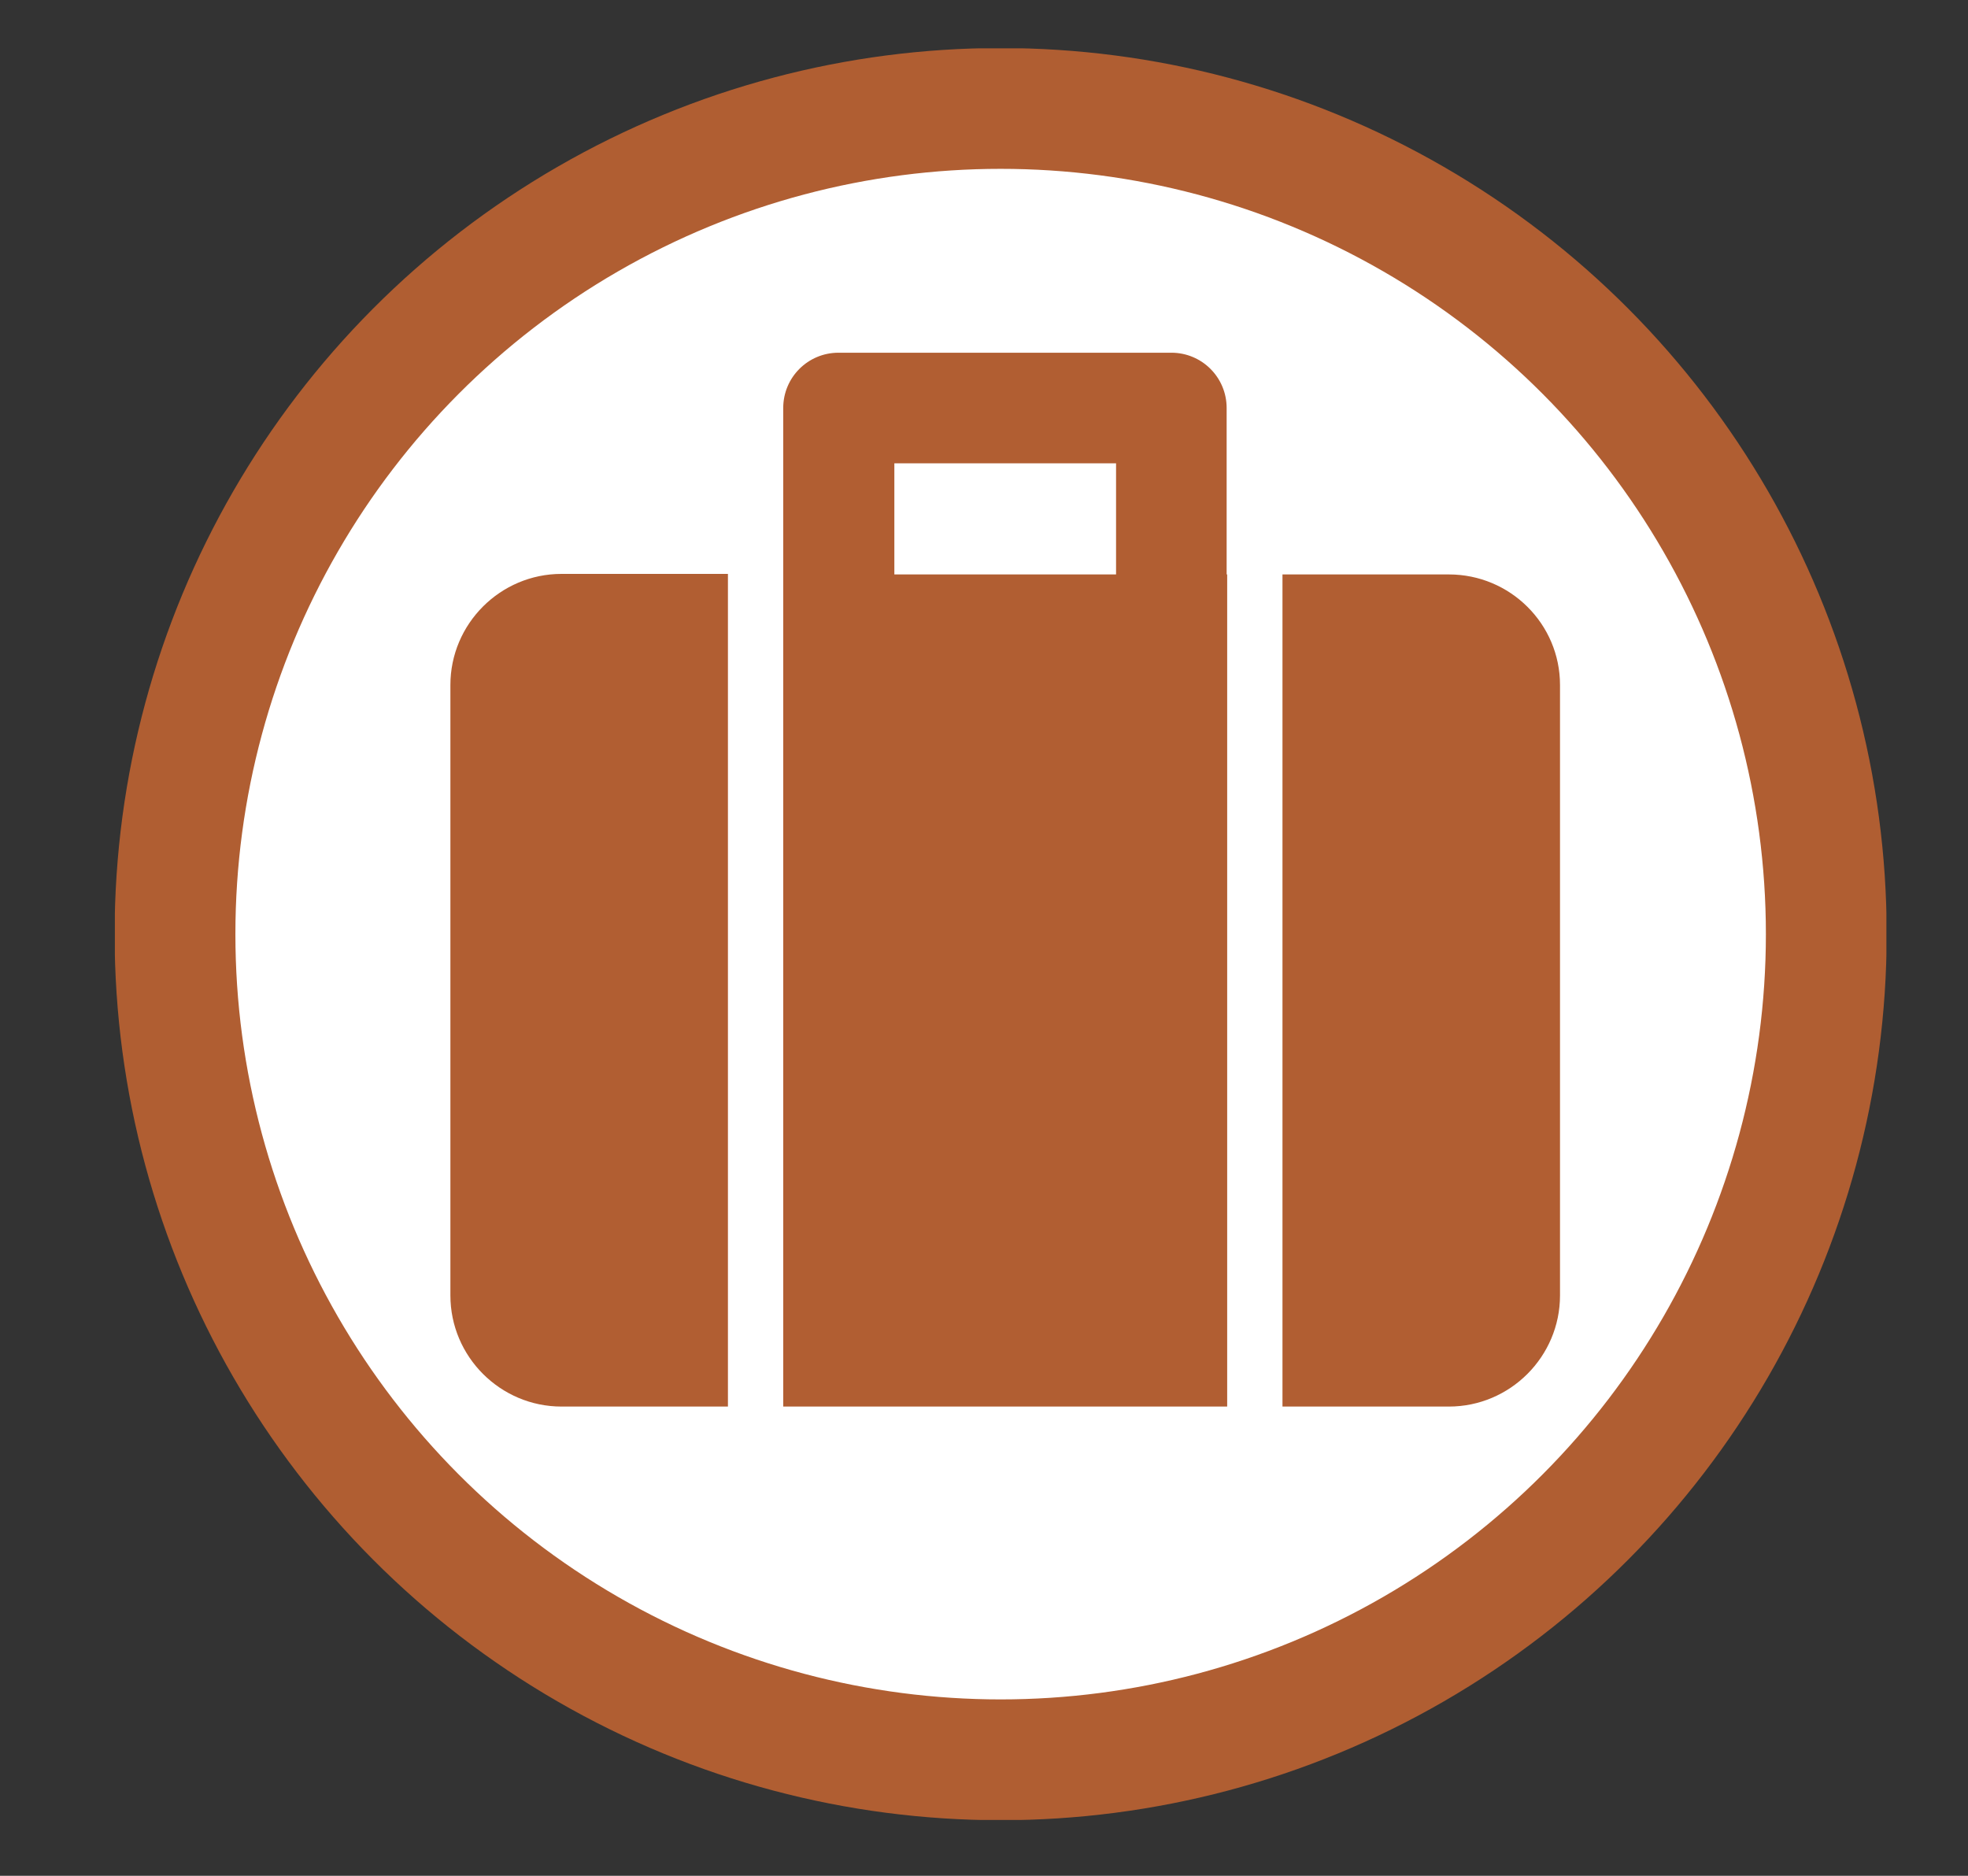 <?xml version="1.0" encoding="utf-8"?>
<!-- Generator: Adobe Illustrator 23.0.3, SVG Export Plug-In . SVG Version: 6.00 Build 0)  -->
<svg version="1.1" id="Layer_1" xmlns="http://www.w3.org/2000/svg" xmlns:xlink="http://www.w3.org/1999/xlink" x="0px" y="0px"
	 viewBox="0 0 36.66 34.94" style="enable-background:new 0 0 36.66 34.94;" xml:space="preserve">
<rect x="0" y="0" width="36.66" height="34.94" fill="#333333" stroke="none"/>
<style type="text/css">
	.st0{clip-path:url(#SVGID_2_);fill:#FFFFFF;stroke:#B05E32;stroke-width:2.25;}
	.st1{fill:#B15E32;}
</style>
<g>
	<defs>
		<rect id="SVGID_1_" x="2.14" y="0.9" width="33" height="33"/>
	</defs>
	<clipPath id="SVGID_2_">
		<use xlink:href="#SVGID_1_"  style="overflow:visible;"/>
	</clipPath>
	<circle class="st0" cx="18.64" cy="17.4" r="15.38"/>
</g>
<path class="st1" d="M13.56,10.7v15.5h-3.1c-1.14,0-2.07-0.93-2.07-2.07V12.76c0-1.14,0.93-2.07,2.07-2.07H13.56z M26.99,10.7h-3.1
	v15.5h3.1c1.14,0,2.07-0.93,2.07-2.07V12.76C29.06,11.62,28.13,10.7,26.99,10.7z M22.86,10.7v15.5h-8.27V7.6
	c0-0.57,0.46-1.03,1.03-1.03h6.2c0.57,0,1.03,0.46,1.03,1.03V10.7z M20.79,8.63h-4.13v2.07h4.13V8.63z"/>
</svg>

